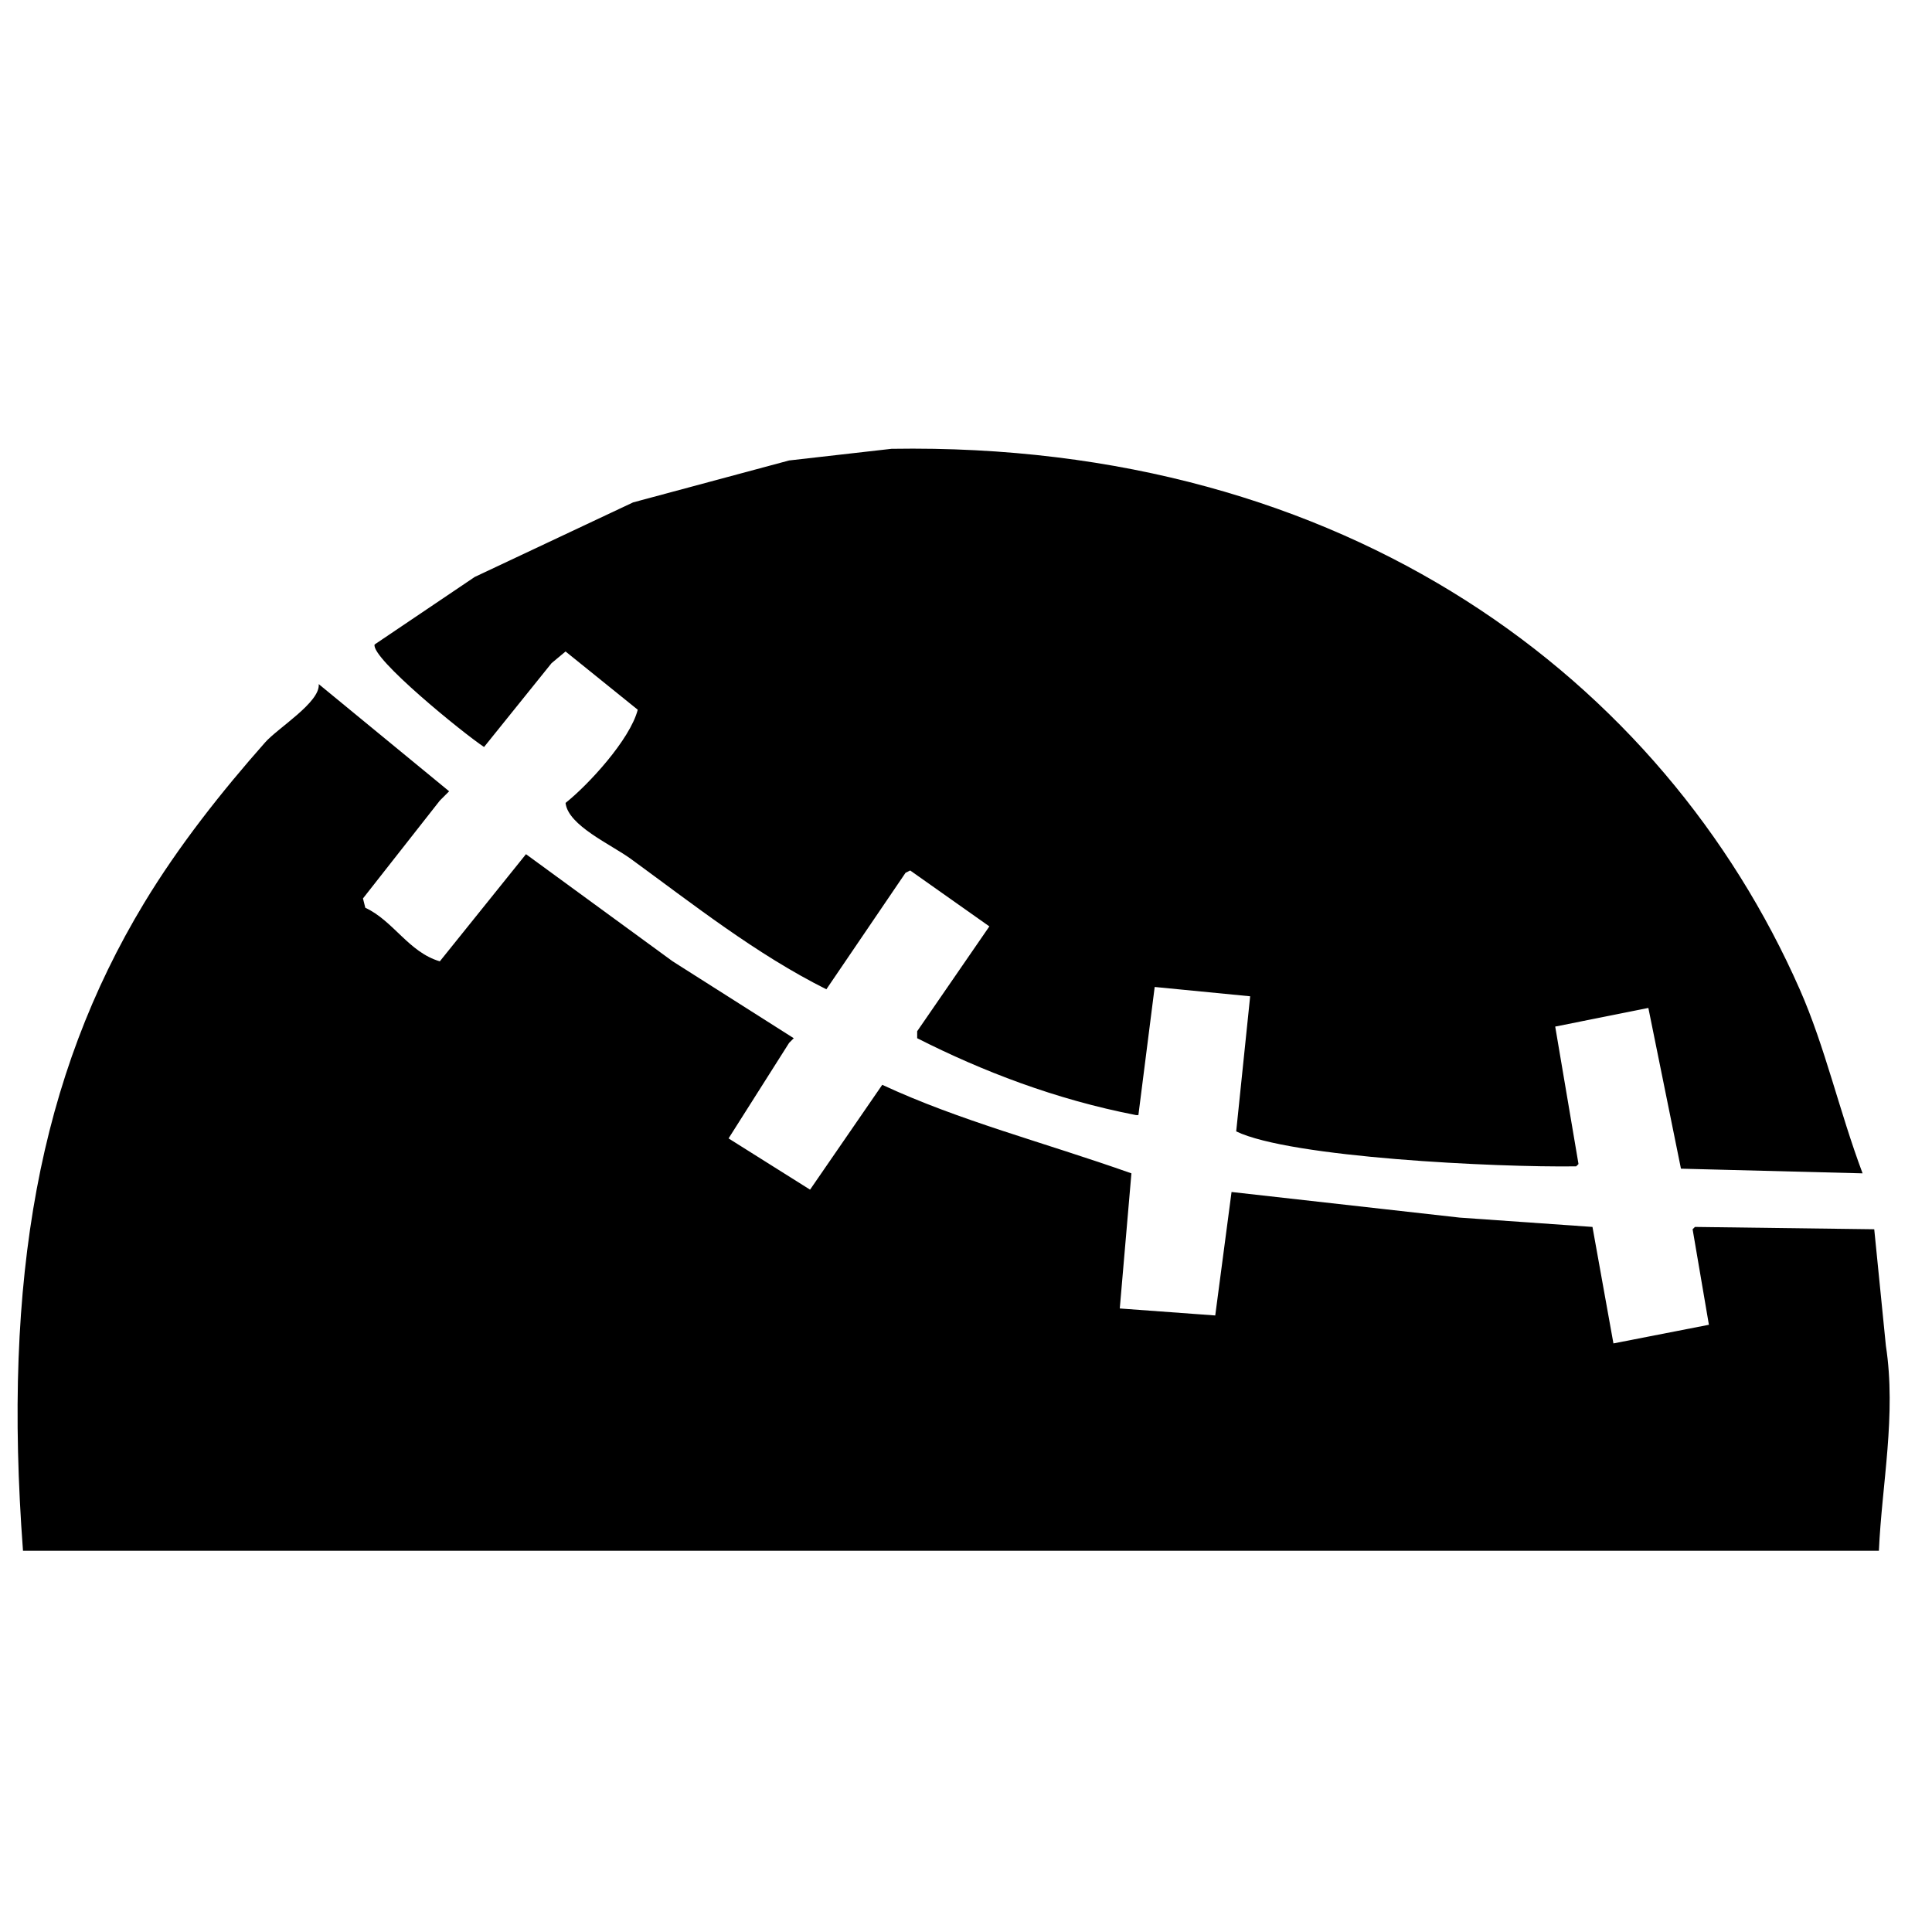 <svg id="V2" xmlns="http://www.w3.org/2000/svg" width="3000" height="3000" viewBox="0 0 3000 3000">
  <defs>
    <style>
      .cls-1 {
        fill-rule: evenodd;
      }
    </style>
  </defs>
  <g id="edu">
    <g id="head">
      <path id="Lv_-2" data-name="Lv -2" class="cls-1" d="M1384.41,696.908c708.45-11.48,1198.5,359.162,1410.18,839.272,39.62,89.86,61.23,188.68,97.63,285.78q-141-3.615-282.04-7.24-25.3-124.785-50.62-249.6-72.3,14.46-144.63,28.94,18.075,106.7,36.16,213.43l-3.62,3.62c-124.53,1.76-443.72-13.67-527.91-54.27q10.845-104.895,21.69-209.81-74.115-7.245-148.25-14.47-12.645,99.465-25.31,198.96h-3.61c-125.61-24.39-239.35-68.43-339.89-119.38v-10.85q56.04-81.39,112.09-162.79l-122.94-86.82c-2.41,1.21-4.82,2.41-7.23,3.62q-61.47,90.42-122.94,180.88c-109.39-54.66-207.89-132.78-303.73-202.59-30.45-22.18-97.485-51.7-101.243-86.82,35.087-27.79,100.16-98.3,112.091-144.7q-56.04-45.21-112.091-90.44l-21.7,18.09q-52.423,65.115-104.858,130.23c-32.343-21.37-175.966-138.1-169.945-159.17L737.179,895.872,983.056,780.111,1225.32,715ZM2917.53,2408H35.706C3.87,1984.03,61.511,1670.69,223.729,1402.33c53.77-88.96,120.469-173.21,188.024-249.61,19.87-22.47,85.818-62.39,83.165-90.44q101.234,83.19,202.486,166.4-7.23,7.245-14.463,14.48-59.655,75.96-119.323,151.93,1.807,7.23,3.617,14.47c43.832,20.38,67.133,68.86,115.706,83.2q66.887-83.19,133.786-166.4,113.889,83.19,227.8,166.4,93.99,59.685,188.02,119.38-3.615,3.615-7.23,7.24-47.01,74.145-94.01,148.32,63.27,39.78,126.55,79.58,56.04-81.39,112.09-162.79c120.39,55.99,248.24,88.43,386.9,137.47q-9.045,104.895-18.08,209.82,74.115,5.415,148.25,10.85,12.645-95.85,25.31-191.73,177.15,19.89,354.35,39.79,103.035,7.245,206.1,14.47,16.275,90.435,32.54,180.88,74.13-14.475,148.25-28.94-12.645-74.16-25.31-148.32c1.21-1.2,2.41-2.41,3.62-3.62q139.2,1.815,278.42,3.62,9.03,90.435,18.08,180.88C2944.87,2196.74,2922.1,2304.9,2917.53,2408Z"/>
    </g>
  </g>
</svg>

